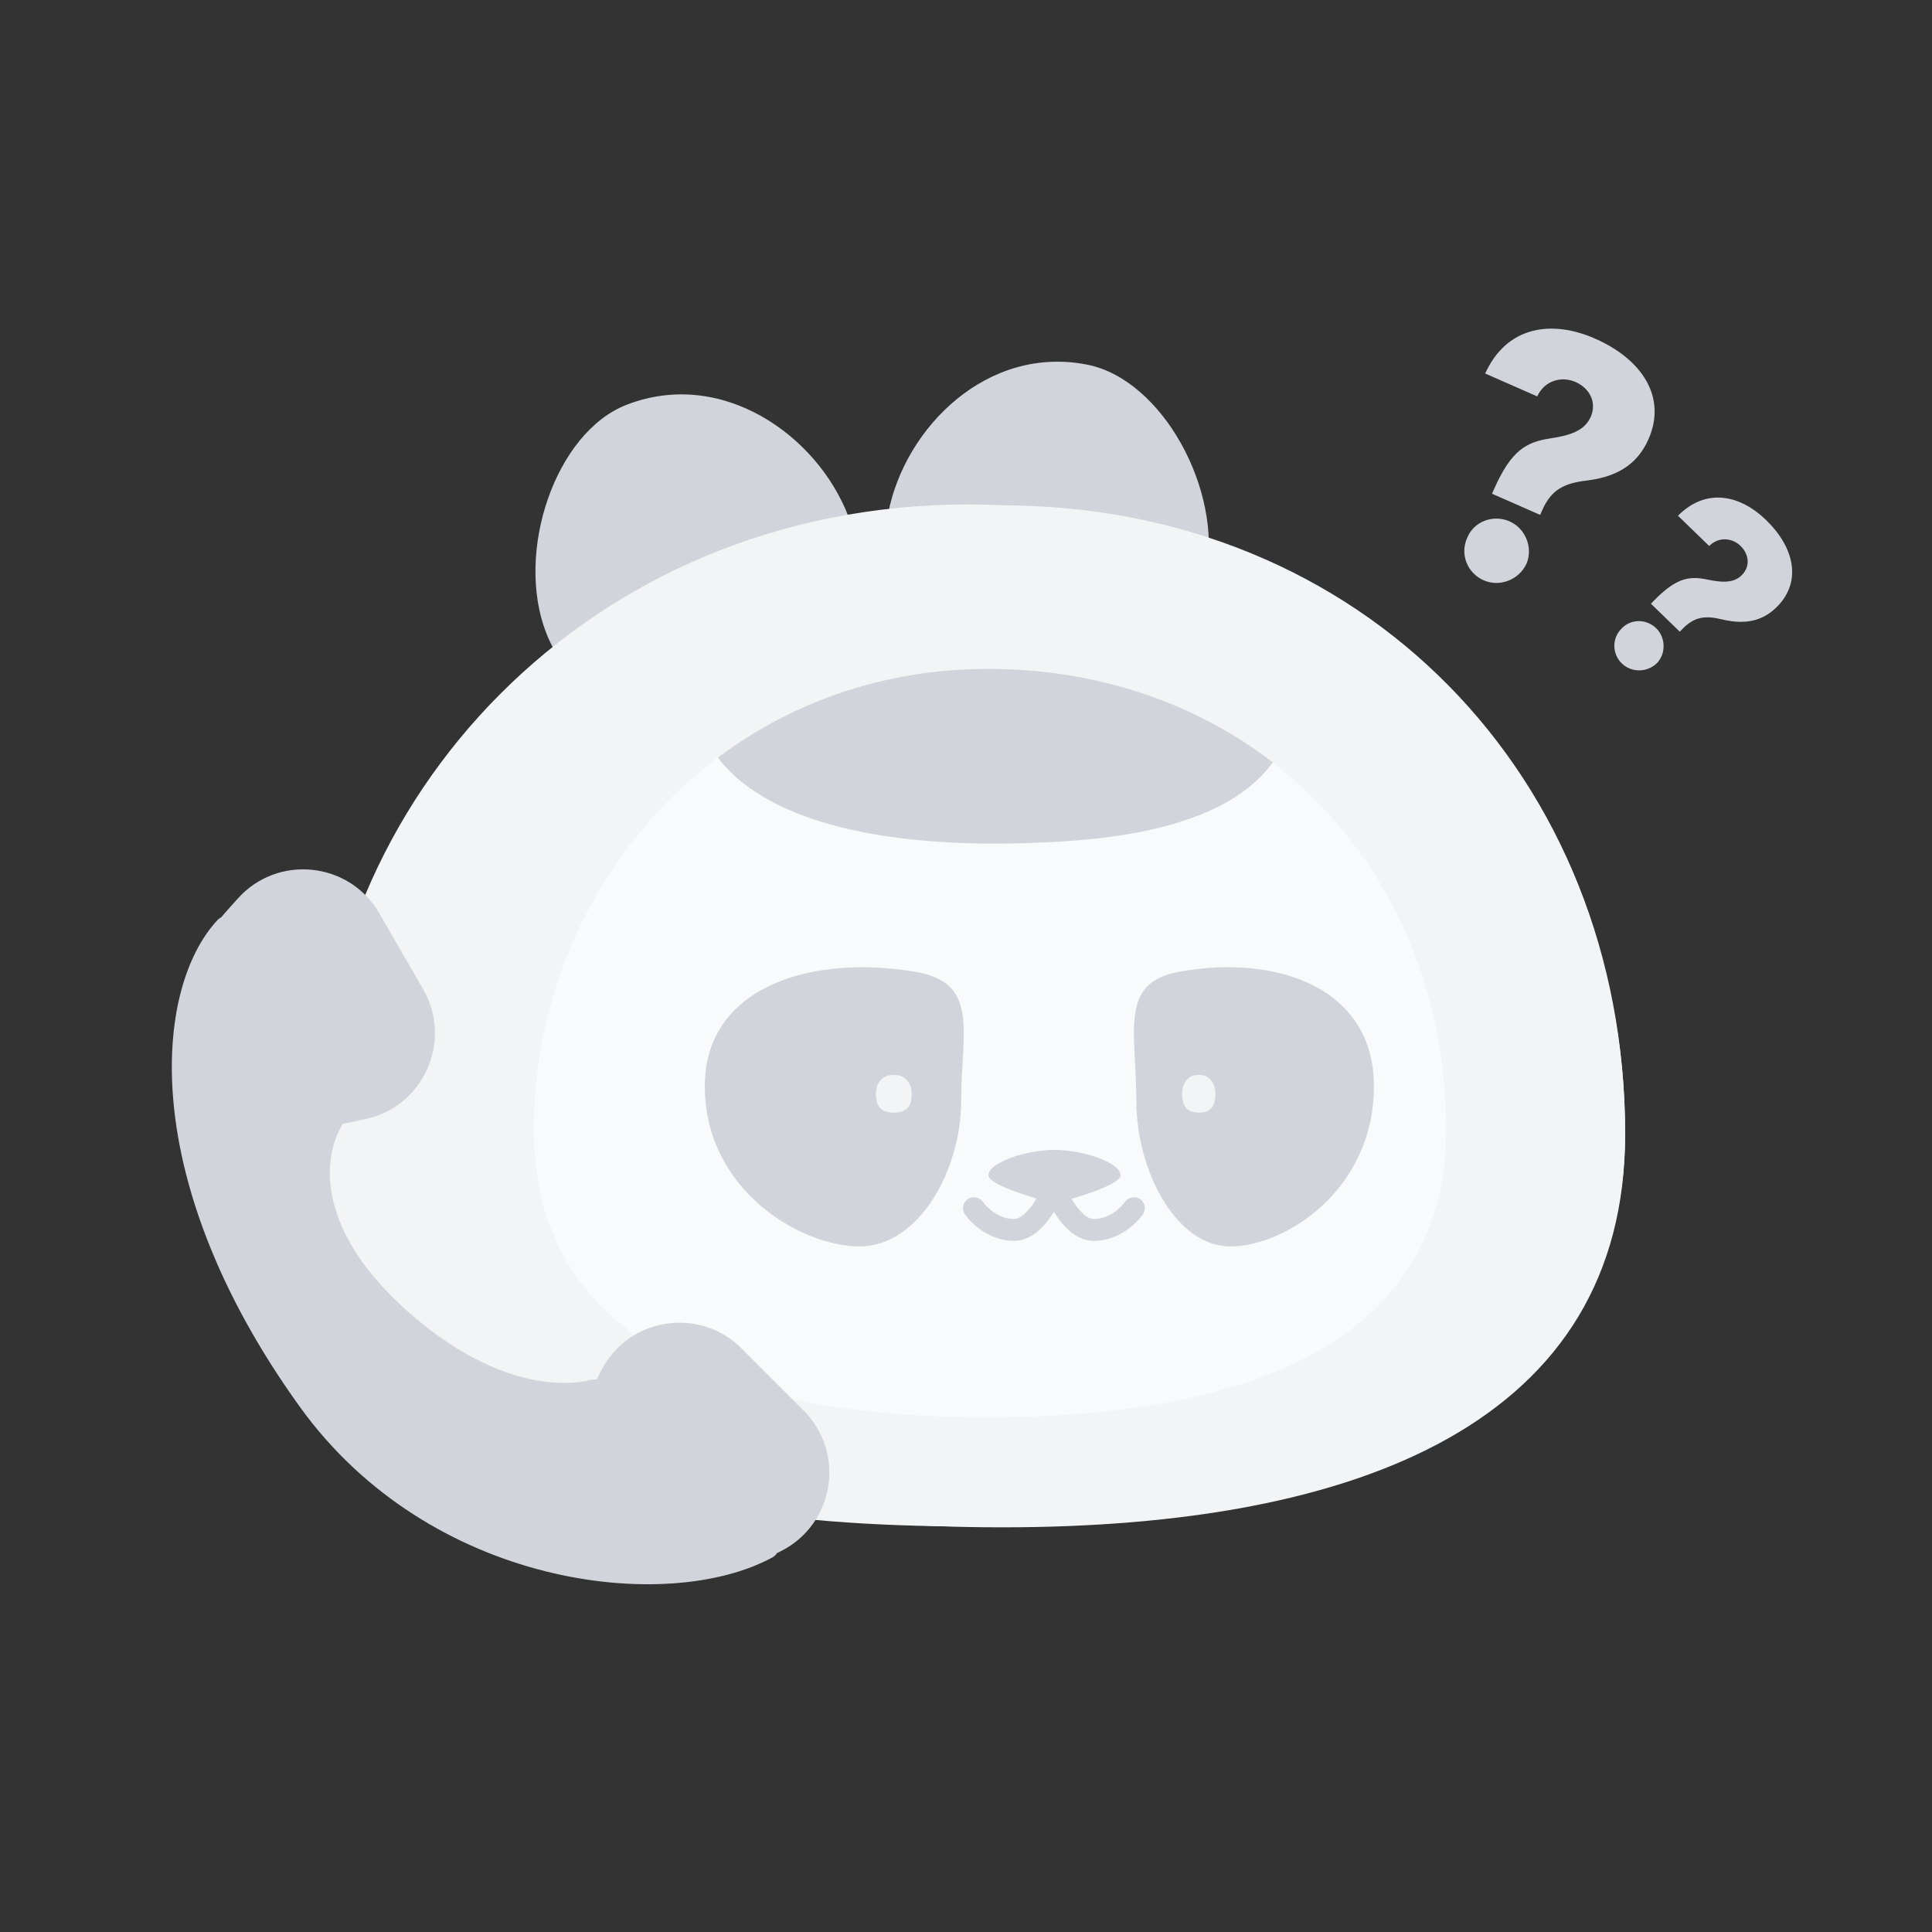 <svg width="140" height="140" viewBox="0 0 140 140" fill="none" xmlns="http://www.w3.org/2000/svg">
<rect x="0" y="0" width="140" height="140" fill="#333333" stroke="none"/>
<path d="M61.463 37.384C63.735 43.251 59.69 50.287 54.526 52.285C49.363 54.284 41.848 51.724 39.577 45.856C37.305 39.988 40.249 31.328 45.413 29.329C52.298 26.664 59.192 31.516 61.463 37.384Z" fill="#D1D5DB"/>
<path d="M64.374 37.131C63.15 43.303 68.349 49.534 73.78 50.612C79.211 51.689 86.171 47.87 87.395 41.698C88.62 35.526 84.225 27.504 78.794 26.427C71.552 24.99 65.599 30.959 64.374 37.131Z" fill="#D1D5DB"/>
<path d="M117.762 82.128C117.762 102.892 97.617 110.61 70.139 110.61C42.661 110.61 22.973 102.892 22.973 82.128C22.973 57.975 42.661 36.556 70.139 36.556C97.617 36.556 117.762 56.152 117.762 82.128Z" fill="#F3F4F6"/>
<path d="M104.832 81.889C104.832 97.11 90.719 102.768 71.467 102.768C52.216 102.768 38.422 97.11 38.422 81.889C38.422 64.183 52.216 48.481 71.467 48.481C90.719 48.481 104.832 62.846 104.832 81.889Z" fill="#F9FAFB"/>
<path d="M69.65 79.765C69.65 84.799 66.58 90.321 62.291 90.321C58.001 90.321 51.072 86.219 51.072 78.7C51.072 71.636 58.558 69.124 66.293 70.414C71.034 71.205 69.65 74.731 69.65 79.765Z" fill="#D1D5DB"/>
<path d="M66.062 79.257C66.062 80.012 65.847 80.624 64.768 80.624C63.689 80.624 63.474 80.012 63.474 79.257C63.474 78.501 63.905 77.889 64.768 77.889C65.631 77.889 66.062 78.501 66.062 79.257Z" fill="#F3F4F6"/>
<path d="M82.343 79.765C82.343 84.799 85.188 90.321 89.163 90.321C93.139 90.321 99.561 86.219 99.561 78.7C99.561 71.636 92.624 69.124 85.454 70.414C81.06 71.205 82.343 74.731 82.343 79.765Z" fill="#D1D5DB"/>
<path d="M85.669 79.257C85.669 80.012 85.869 80.624 86.869 80.624C87.868 80.624 88.068 80.012 88.068 79.257C88.068 78.501 87.668 77.889 86.869 77.889C86.069 77.889 85.669 78.501 85.669 79.257Z" fill="#F3F4F6"/>
<path d="M71.225 87.097C70.977 86.737 70.485 86.646 70.125 86.893C69.766 87.141 69.674 87.633 69.922 87.993L71.225 87.097ZM76.371 85.964L77.119 85.707C77.009 85.387 76.709 85.173 76.371 85.173C76.033 85.173 75.733 85.387 75.623 85.707L76.371 85.964ZM82.82 87.993C83.067 87.633 82.976 87.141 82.617 86.893C82.257 86.646 81.764 86.737 81.517 87.097L82.82 87.993ZM69.922 87.993C70.159 88.338 70.594 88.806 71.179 89.192C71.768 89.582 72.552 89.917 73.472 89.917V88.335C72.943 88.335 72.458 88.143 72.051 87.874C71.639 87.601 71.349 87.278 71.225 87.097L69.922 87.993ZM73.472 89.917C74.586 89.917 75.426 89.123 75.96 88.417C76.52 87.676 76.918 86.806 77.119 86.221L75.623 85.707C75.462 86.176 75.135 86.887 74.699 87.463C74.236 88.075 73.807 88.335 73.472 88.335V89.917ZM75.623 86.221C75.824 86.806 76.222 87.676 76.782 88.417C77.316 89.123 78.156 89.917 79.27 89.917V88.335C78.934 88.335 78.506 88.075 78.043 87.463C77.607 86.887 77.28 86.176 77.119 85.707L75.623 86.221ZM79.27 89.917C80.19 89.917 80.974 89.582 81.563 89.192C82.147 88.806 82.582 88.338 82.82 87.993L81.517 87.097C81.392 87.278 81.103 87.601 80.691 87.874C80.284 88.143 79.799 88.335 79.27 88.335V89.917Z" fill="#D1D5DB"/>
<path d="M81.197 85.151C81.197 85.892 77.81 86.838 76.735 87.119C76.523 87.175 76.301 87.175 76.089 87.119C75.014 86.838 71.627 85.892 71.627 85.151C71.627 84.27 74.273 83.328 76.412 83.328C78.551 83.328 81.197 84.27 81.197 85.151Z" fill="#D1D5DB"/>
<path d="M77.115 60.965C56.777 62.244 51.816 55.751 51.072 53.012L62.482 46.65L75.379 44.264L93.237 53.542C92.162 55.751 89.622 60.179 77.115 60.965Z" fill="#D1D5DB"/>
<path fill-rule="evenodd" clip-rule="evenodd" d="M72.607 110.676C98.663 110.676 117.764 102.958 117.764 82.194C117.764 56.218 98.663 36.622 72.607 36.622C46.551 36.622 27.882 58.041 27.882 82.194C27.882 102.958 46.551 110.676 72.607 110.676ZM71.583 102.701C90.749 102.701 104.8 97.049 104.8 81.843C104.8 62.821 90.749 48.471 71.583 48.471C52.417 48.471 38.684 64.156 38.684 81.843C38.684 97.049 52.417 102.701 71.583 102.701Z" fill="#F3F4F6"/>
<path fill-rule="evenodd" clip-rule="evenodd" d="M17.22 65.124C20.109 61.888 25.317 62.425 27.486 66.182L30.663 71.683C32.831 75.44 30.692 80.219 26.446 81.103L25.064 81.391C24.985 81.408 24.906 81.423 24.827 81.436C24.797 81.518 24.759 81.598 24.715 81.674C23.457 83.836 22.859 88.817 29.055 94.581C35.093 100.198 40.313 100.607 42.715 100.007C42.886 99.964 43.063 99.952 43.234 99.974L43.548 99.35C45.502 95.477 50.671 94.648 53.739 97.715L58.231 102.207C61.298 105.275 60.469 110.444 56.596 112.398L56.305 112.544C56.225 112.67 56.112 112.78 55.965 112.86C48.315 117.012 31.119 115.005 21.712 101.924C9.939 85.552 11.126 71.632 15.768 66.665C15.847 66.581 15.937 66.516 16.033 66.469C16.112 66.37 16.194 66.272 16.28 66.176L17.22 65.124Z" fill="#D1D5DB"/>
<path d="M108.265 35.446C109.528 32.575 110.649 32.021 112.377 31.762C113.713 31.557 114.812 31.247 115.271 30.204C115.73 29.16 115.192 28.13 114.172 27.682C113.176 27.243 111.937 27.548 111.392 28.724L107.62 27.065C109.201 23.598 112.476 23.17 115.583 24.537C119.023 26.05 120.784 28.806 119.459 31.819C118.582 33.812 116.972 34.576 114.965 34.825C113.35 35.021 112.42 35.462 111.753 36.98L111.607 37.312L108.119 35.778L108.265 35.446ZM107.512 42.051C106.326 41.529 105.77 40.153 106.326 38.953C106.814 37.78 108.204 37.259 109.39 37.781C110.529 38.282 111.108 39.669 110.62 40.842C110.064 42.041 108.651 42.552 107.512 42.051Z" fill="#D1D5DB"/>
<path d="M119.826 43.549C121.494 41.828 122.445 41.729 123.752 42.003C124.764 42.211 125.634 42.281 126.24 41.655C126.847 41.029 126.735 40.149 126.123 39.556C125.526 38.977 124.557 38.866 123.854 39.564L121.592 37.372C123.647 35.308 126.107 35.872 127.971 37.678C130.033 39.676 130.562 42.119 128.811 43.926C127.654 45.121 126.297 45.24 124.792 44.886C123.583 44.597 122.8 44.665 121.918 45.575L121.725 45.775L119.633 43.748L119.826 43.549ZM117.53 48.082C116.819 47.393 116.787 46.259 117.505 45.547C118.166 44.836 119.3 44.832 120.012 45.522C120.694 46.183 120.74 47.331 120.079 48.042C119.362 48.754 118.213 48.744 117.53 48.082Z" fill="#D1D5DB"/>
</svg>

